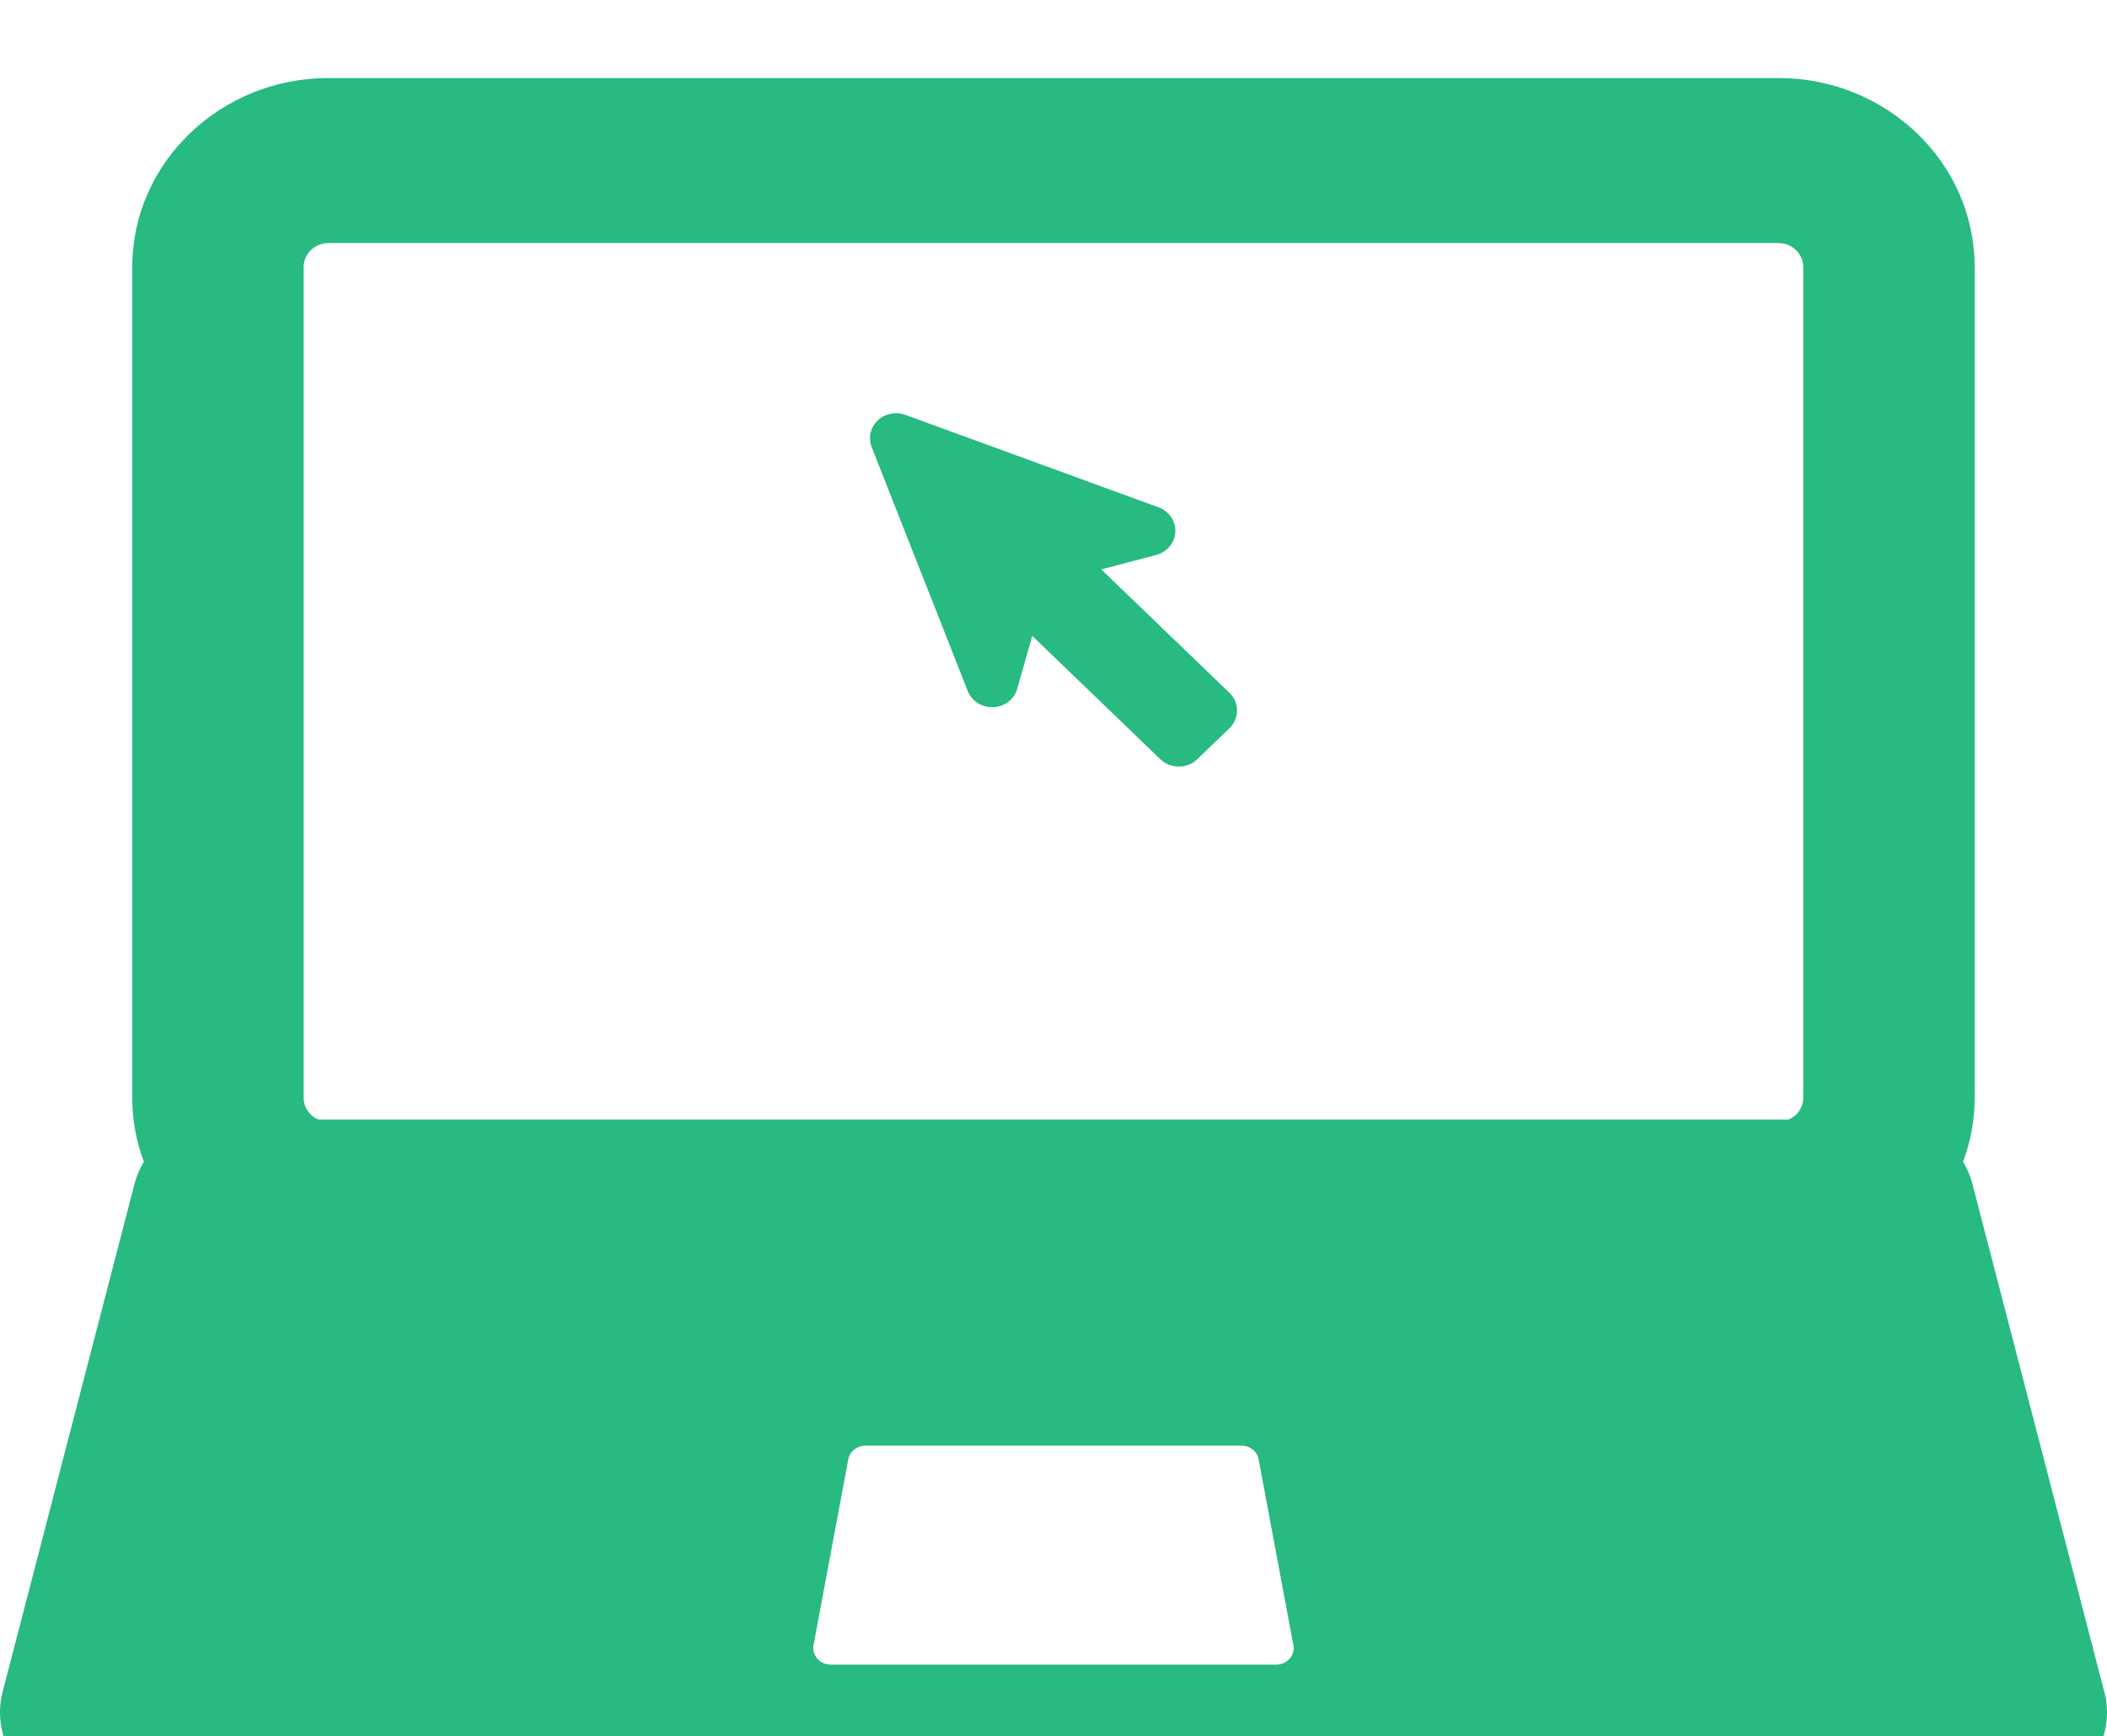 <svg width="108" height="89" viewBox="0 0 108 89" fill="none" xmlns="http://www.w3.org/2000/svg">
<g filter="url(#filter0_i)">
<path d="M107.807 82.518L101.099 56.681C100.994 56.278 100.83 55.901 100.622 55.556C101.006 54.531 101.216 53.427 101.216 52.277V9.686C101.216 4.345 96.704 0 91.158 0H16.838C11.291 0 6.779 4.345 6.779 9.686V52.277C6.779 53.427 6.99 54.531 7.374 55.555C7.166 55.901 7.001 56.277 6.897 56.68L0.135 82.726C-0.202 84.023 0.101 85.397 0.955 86.451C1.809 87.504 3.12 88.12 4.509 88.12H103.488H103.492C105.982 88.12 108 86.176 108 83.779C108 83.341 107.932 82.917 107.807 82.518ZM65.423 81.333H65.419H42.577C42.313 81.333 42.062 81.221 41.894 81.026C41.725 80.832 41.654 80.574 41.701 80.324L43.481 70.811C43.557 70.403 43.926 70.107 44.356 70.107H63.639C64.07 70.107 64.439 70.404 64.514 70.811L66.28 80.248C66.301 80.321 66.312 80.397 66.312 80.476C66.313 80.95 65.914 81.333 65.423 81.333ZM92.431 52.277C92.431 52.772 92.124 53.199 91.684 53.392H16.311C15.871 53.199 15.564 52.772 15.564 52.277V9.686C15.564 9.01 16.136 8.46 16.838 8.46H91.157C91.859 8.46 92.431 9.01 92.431 9.686L92.431 52.277Z" fill="#27BA81"/>
</g>
<path d="M56.448 29.188L59.264 28.449C59.821 28.302 60.218 27.827 60.245 27.271C60.273 26.715 59.926 26.204 59.386 26.007L46.402 21.265C45.911 21.085 45.356 21.2 44.985 21.558C44.613 21.915 44.494 22.449 44.681 22.922L49.605 35.425C49.81 35.946 50.34 36.28 50.917 36.253C51.495 36.226 51.989 35.845 52.141 35.308L52.909 32.596L59.479 38.922C60 39.424 60.844 39.424 61.366 38.922L63.017 37.332C63.538 36.83 63.538 36.016 63.017 35.514L56.448 29.188Z" fill="#27BA81"/>
<defs>
<filter id="filter0_i" x="0" y="0" width="108" height="92.12" filterUnits="userSpaceOnUse" color-interpolation-filters="sRGB">
<feFlood flood-opacity="0" result="BackgroundImageFix"/>
<feBlend mode="normal" in="SourceGraphic" in2="BackgroundImageFix" result="shape"/>
<feColorMatrix in="SourceAlpha" type="matrix" values="0 0 0 0 0 0 0 0 0 0 0 0 0 0 0 0 0 0 127 0" result="hardAlpha"/>
<feOffset dy="4"/>
<feGaussianBlur stdDeviation="2"/>
<feComposite in2="hardAlpha" operator="arithmetic" k2="-1" k3="1"/>
<feColorMatrix type="matrix" values="0 0 0 0 0 0 0 0 0 0 0 0 0 0 0 0 0 0 0.25 0"/>
<feBlend mode="normal" in2="shape" result="effect1_innerShadow"/>
</filter>
</defs>
</svg>

